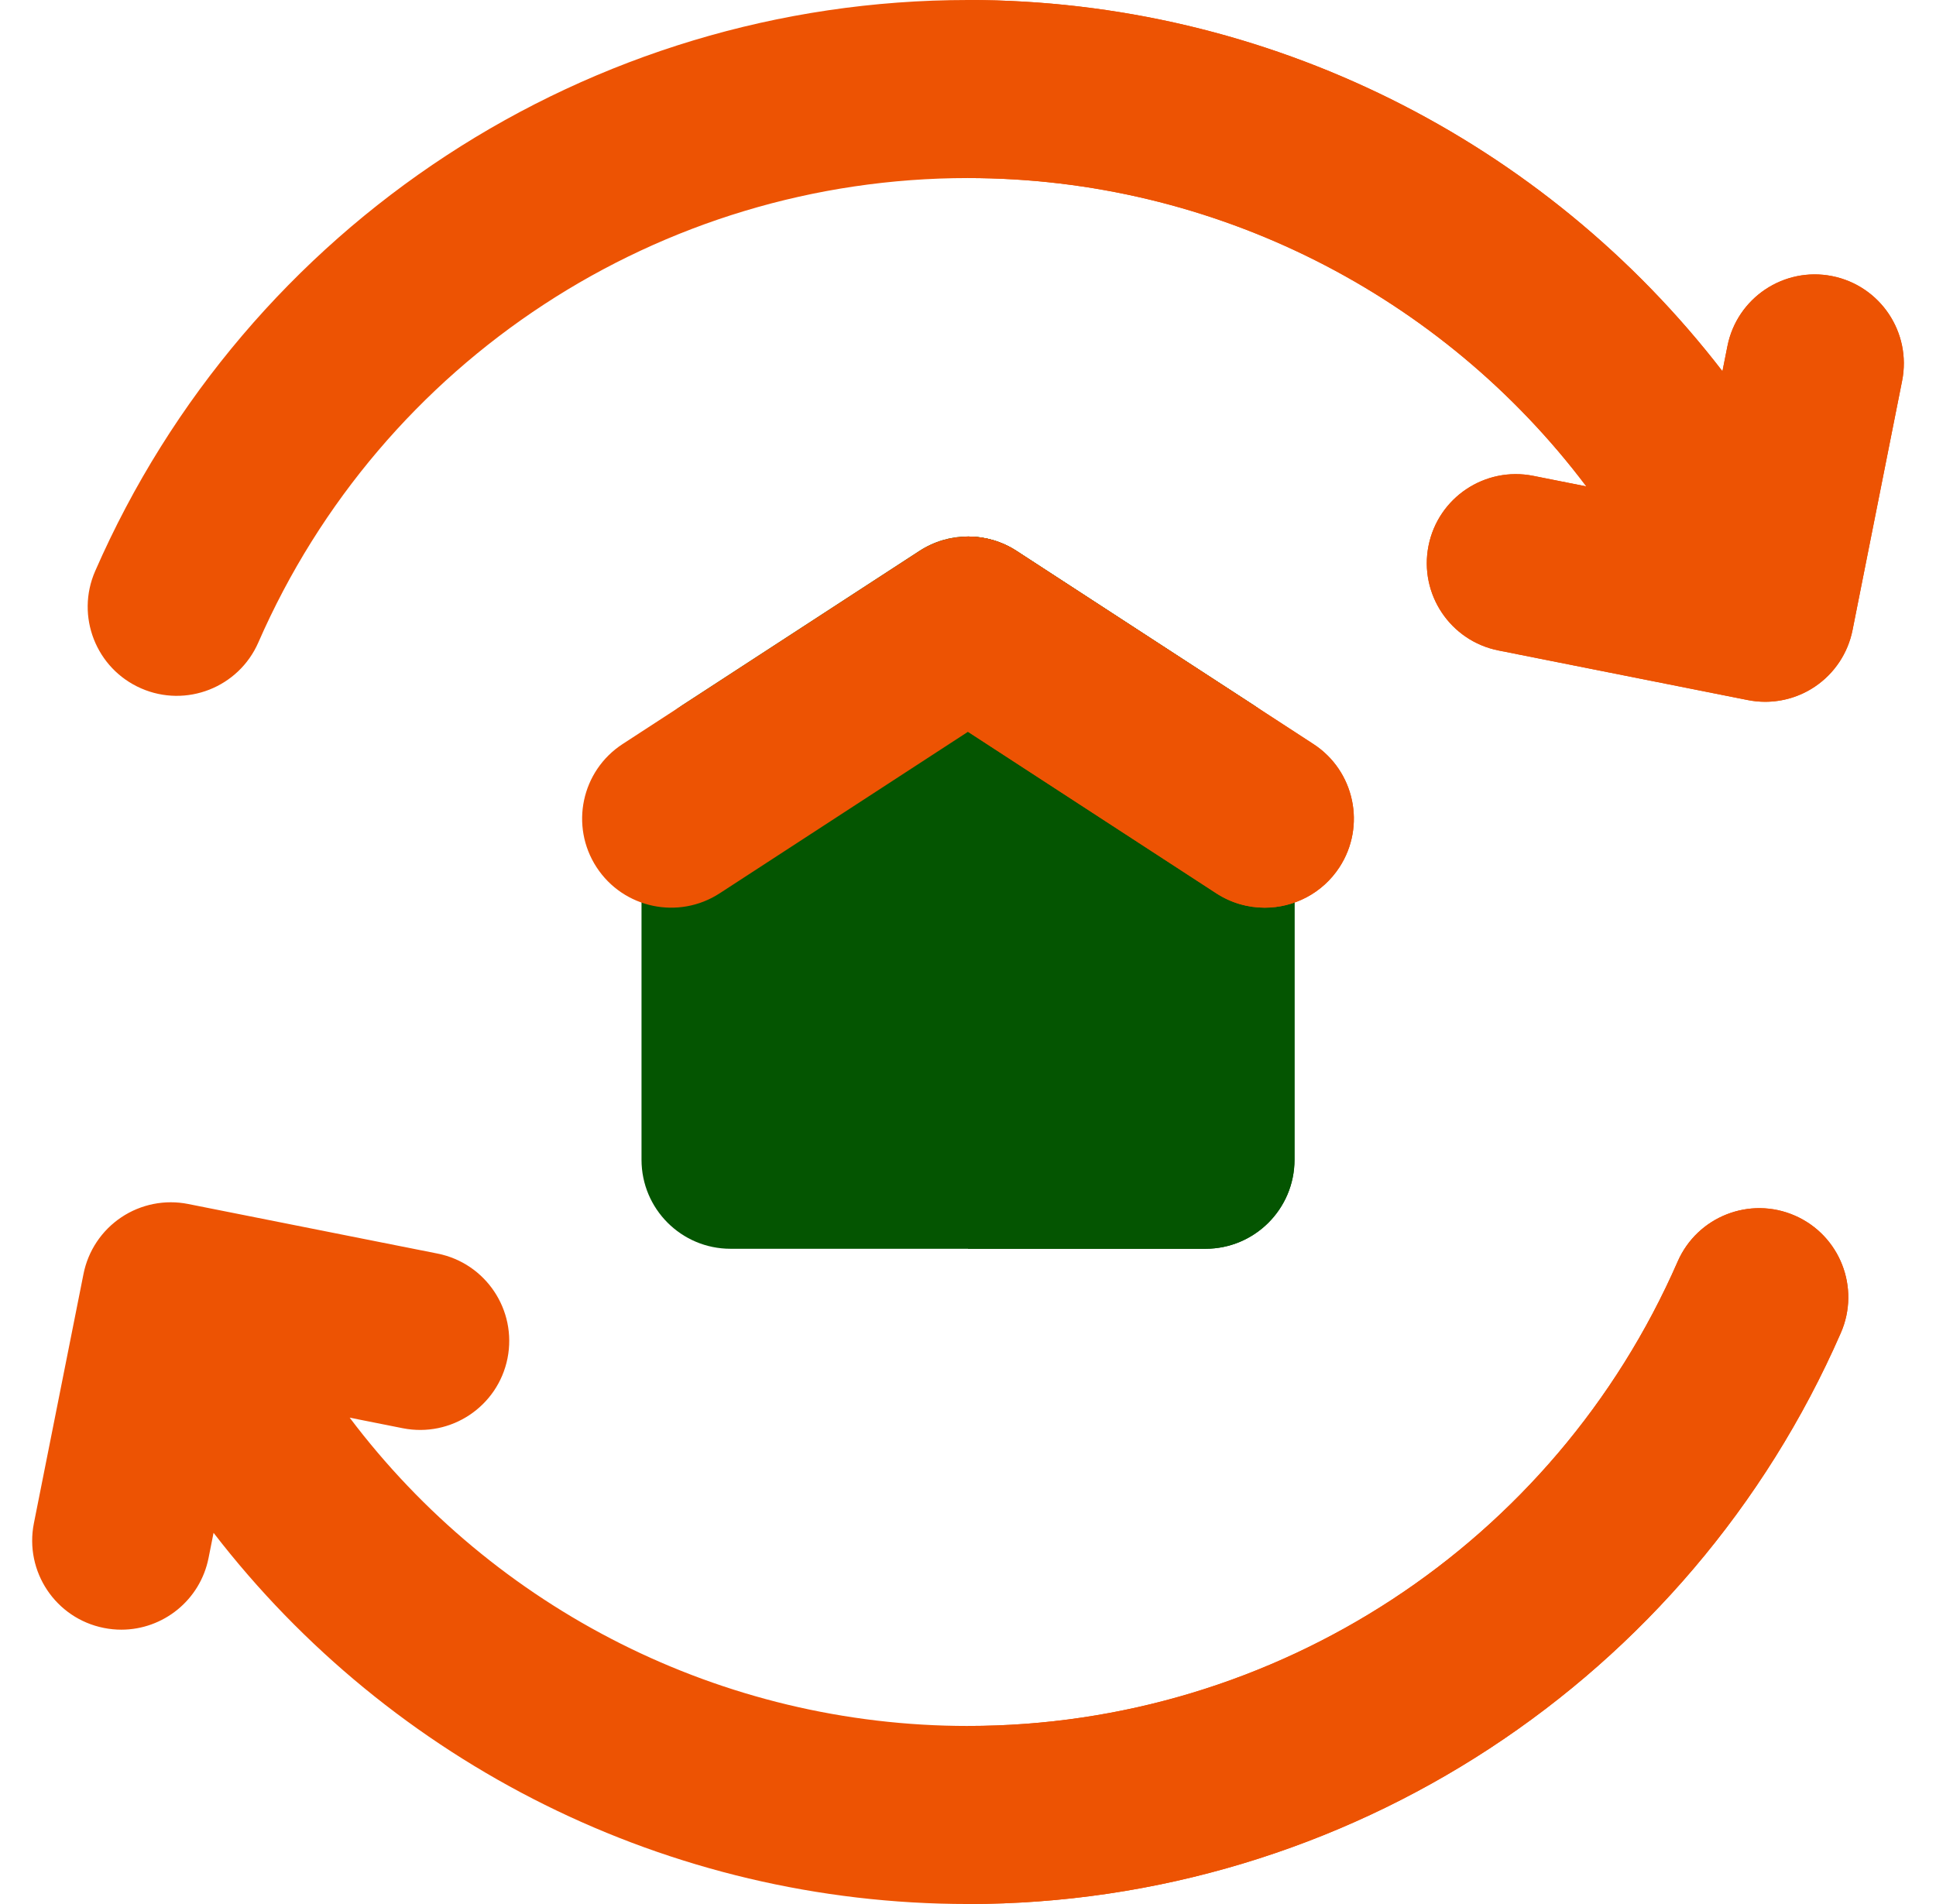 <svg width="61" height="60" viewBox="0 0 61 60" fill="none" xmlns="http://www.w3.org/2000/svg">
<g clip-path="url(#clip0_317_632)">
<path d="M56.554 38.307C55.135 37.687 53.481 38.335 52.86 39.755C48.976 48.645 40.199 54.389 30.5 54.389C22.735 54.389 15.563 50.704 11.018 44.674L12.691 45.007C14.211 45.308 15.688 44.322 15.991 42.803C16.293 41.283 15.306 39.806 13.786 39.503L5.93 37.941C5.2 37.795 4.443 37.946 3.824 38.359C3.205 38.773 2.776 39.415 2.631 40.145L1.068 48.001C0.766 49.521 1.753 50.998 3.272 51.3C3.457 51.337 3.641 51.355 3.823 51.355C5.134 51.355 6.306 50.431 6.571 49.096L6.729 48.303C12.329 55.571 21.057 60 30.5 60C42.429 60 53.224 52.935 58.002 42.002C58.622 40.582 57.974 38.928 56.554 38.307Z" fill="#ED5303"/>
<path d="M57.728 8.701C56.208 8.399 54.731 9.386 54.429 10.906L54.271 11.698C48.672 4.43 39.943 0 30.5 0C18.57 0 7.775 7.065 2.998 17.998C2.378 19.418 3.026 21.072 4.446 21.692C5.865 22.313 7.519 21.665 8.14 20.245C12.024 11.355 20.801 5.611 30.5 5.611C38.266 5.611 45.438 9.296 49.983 15.328L48.31 14.995C46.788 14.693 45.313 15.68 45.01 17.199C44.708 18.719 45.695 20.196 47.215 20.498L55.071 22.061C55.253 22.097 55.436 22.115 55.618 22.115C56.169 22.115 56.712 21.953 57.177 21.642C57.796 21.229 58.225 20.586 58.37 19.857L59.933 12C60.235 10.48 59.248 9.004 57.728 8.701Z" fill="#ED5303"/>
<path d="M39.512 22.229L32.031 17.361C31.1 16.755 29.9 16.755 28.97 17.36L21.488 22.229C20.693 22.746 20.213 23.631 20.213 24.58V36.546C20.213 38.096 21.469 39.352 23.018 39.352H37.982C39.532 39.352 40.788 38.096 40.788 36.546V24.58C40.788 23.631 40.308 22.746 39.512 22.229Z" fill="#045501"/>
<path d="M58.001 42.002C58.622 40.582 57.974 38.928 56.554 38.307C55.134 37.687 53.48 38.335 52.86 39.755C48.975 48.644 40.199 54.388 30.5 54.389V60C42.429 59.999 53.224 52.935 58.001 42.002Z" fill="#ED5303"/>
<path d="M57.727 8.701C56.208 8.399 54.731 9.386 54.428 10.906L54.271 11.698C48.672 4.43 39.943 0 30.5 0V5.611C38.266 5.611 45.438 9.297 49.983 15.328L48.309 14.995C46.788 14.693 45.312 15.68 45.01 17.199C44.708 18.719 45.695 20.196 47.215 20.498L55.071 22.061C55.252 22.097 55.435 22.115 55.618 22.115C56.169 22.115 56.712 21.953 57.177 21.642C57.795 21.229 58.224 20.586 58.37 19.857L59.932 12C60.234 10.48 59.247 9.004 57.727 8.701Z" fill="#ED5303"/>
<path d="M37.982 39.352C39.531 39.352 40.787 38.096 40.787 36.547V24.581C40.787 23.631 40.307 22.747 39.512 22.229L32.03 17.361C31.565 17.058 31.032 16.907 30.5 16.907V39.352H37.982V39.352Z" fill="#045501"/>
<path d="M39.849 28.603C39.325 28.603 38.794 28.456 38.322 28.149L30.5 23.06L22.678 28.149C21.38 28.994 19.641 28.626 18.796 27.328C17.951 26.029 18.319 24.291 19.618 23.446L28.97 17.361C29.9 16.756 31.1 16.756 32.03 17.361L41.382 23.446C42.681 24.291 43.049 26.029 42.204 27.328C41.666 28.154 40.766 28.603 39.849 28.603Z" fill="#ED5303"/>
<path d="M41.382 23.446L32.03 17.361C31.565 17.058 31.032 16.907 30.5 16.907V23.06L38.322 28.149C38.794 28.457 39.325 28.603 39.849 28.603C40.767 28.603 41.666 28.154 42.204 27.328C43.049 26.029 42.681 24.291 41.382 23.446Z" fill="#ED5303"/>
</g>
<defs>
<clipPath id="clip0_317_632">
<rect width="60" height="60" fill="white" transform="translate(0.5)"/>
</clipPath>
</defs>
</svg>
